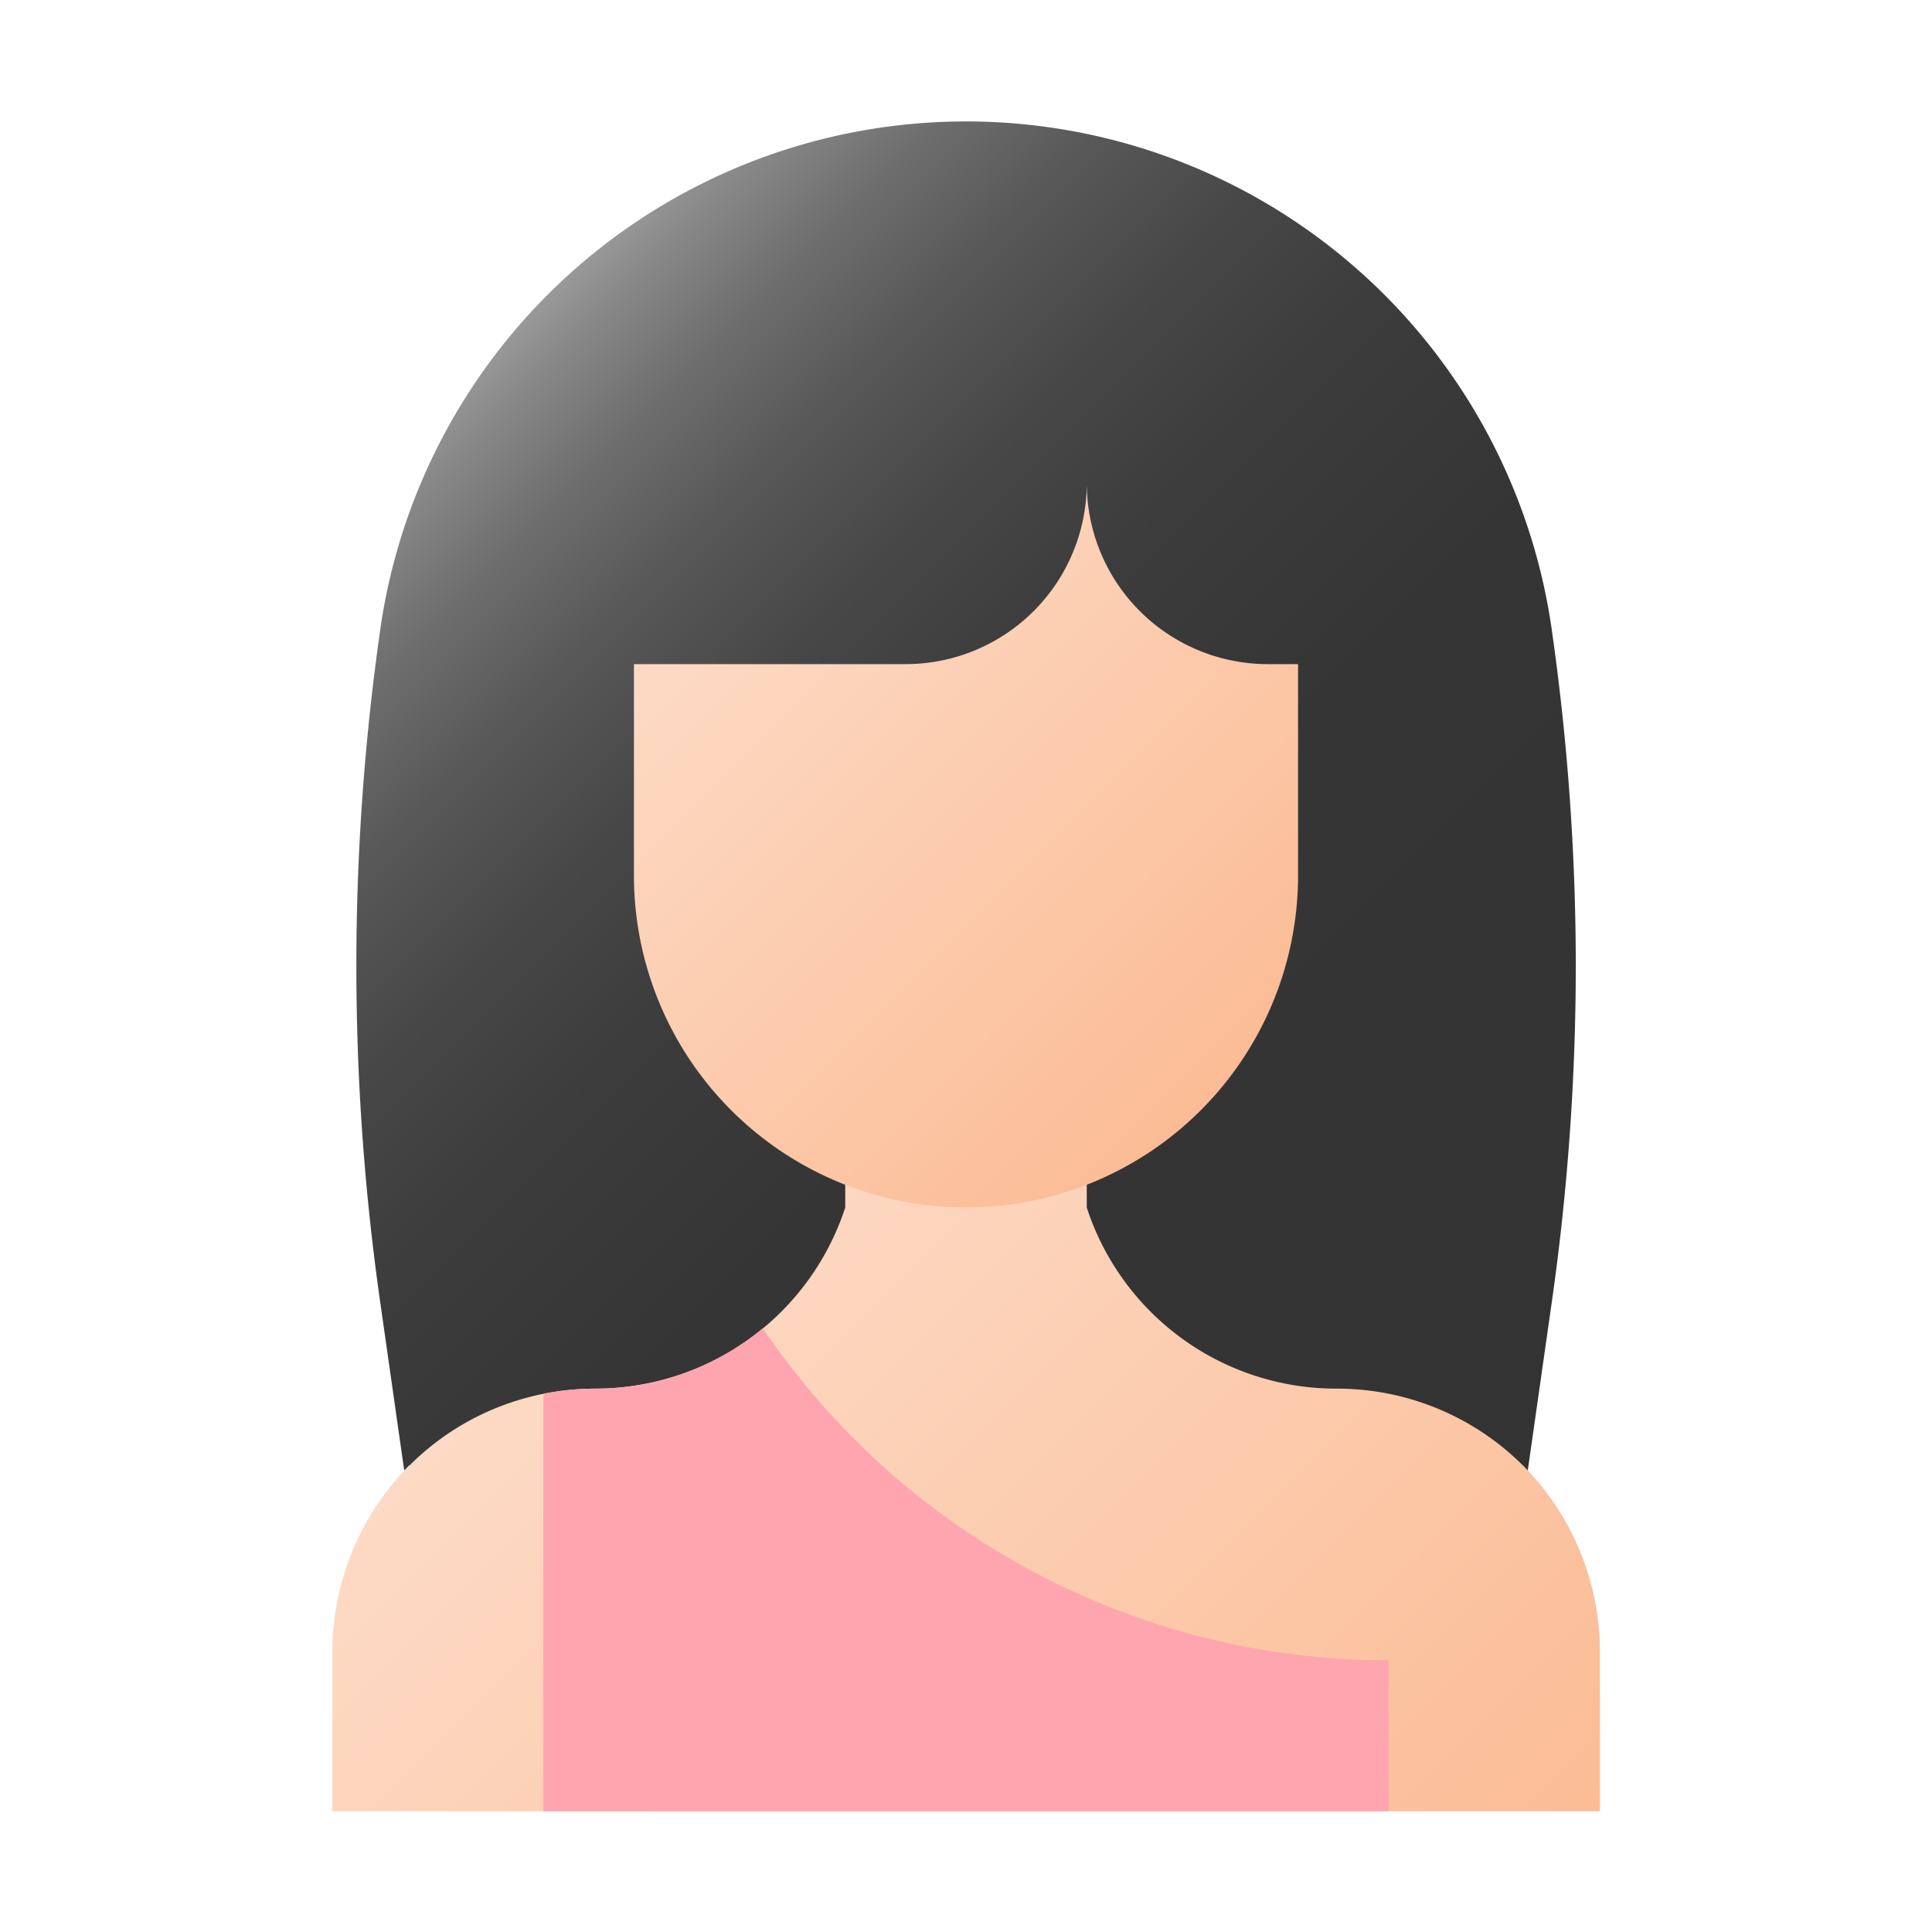 <svg id="Layer_6" height="512" viewBox="0 0 64 64" width="512" xmlns="http://www.w3.org/2000/svg" xmlns:xlink="http://www.w3.org/1999/xlink" data-name="Layer 6"><linearGradient id="linear-gradient" gradientUnits="userSpaceOnUse" x1="14.14" x2="49.86" y1="13.74" y2="49.46"><stop offset="0" stop-color="#999"/><stop offset=".03" stop-color="#898989"/><stop offset=".1" stop-color="#6e6e6e"/><stop offset=".18" stop-color="#585858"/><stop offset=".28" stop-color="#474747"/><stop offset=".39" stop-color="#3c3c3c"/><stop offset=".55" stop-color="#353535"/><stop offset="1" stop-color="#333"/></linearGradient><linearGradient id="linear-gradient-2" gradientUnits="userSpaceOnUse" x1="19.28" x2="44.73" y1="42.82" y2="68.27"><stop offset="0" stop-color="#fddac5"/><stop offset="1" stop-color="#fbbc95"/></linearGradient><linearGradient id="linear-gradient-3" x1="23.61" x2="40.39" xlink:href="#linear-gradient-2" y1="19.39" y2="36.17"/><path d="m13.55 48.55s-.1.11-.16.16l-.79-5.54a78.87 78.87 0 0 1 0-22.34 19.6 19.6 0 0 1 38.8 0 79 79 0 0 1 .8 11.17 79 79 0 0 1 -.8 11.17l-.79 5.54" fill="url(#linear-gradient)"/><path d="m50.61 48.71a8.72 8.72 0 0 0 -6.33-2.71 8.69 8.69 0 0 1 -8.28-6v-2h-8v2a8.7 8.7 0 0 1 -8.27 6 8.88 8.88 0 0 0 -1.72.17 8.68 8.68 0 0 0 -4.45 2.38s-.1.11-.16.16a8.77 8.77 0 0 0 -2.39 6v5.29h41.99v-5.28a8.77 8.77 0 0 0 -2.39-6.01z" fill="url(#linear-gradient-2)"/><path d="m32 40a11 11 0 0 1 -11-11v-7h9a6 6 0 0 0 6-6 6 6 0 0 0 6 6h1v7a11 11 0 0 1 -11 11z" fill="url(#linear-gradient-3)"/><path d="m46 55v5h-28v-13.83a8.88 8.88 0 0 1 1.72-.17 8.72 8.72 0 0 0 5.55-2 25 25 0 0 0 20.73 11z" fill="#ffa5b0"/></svg>